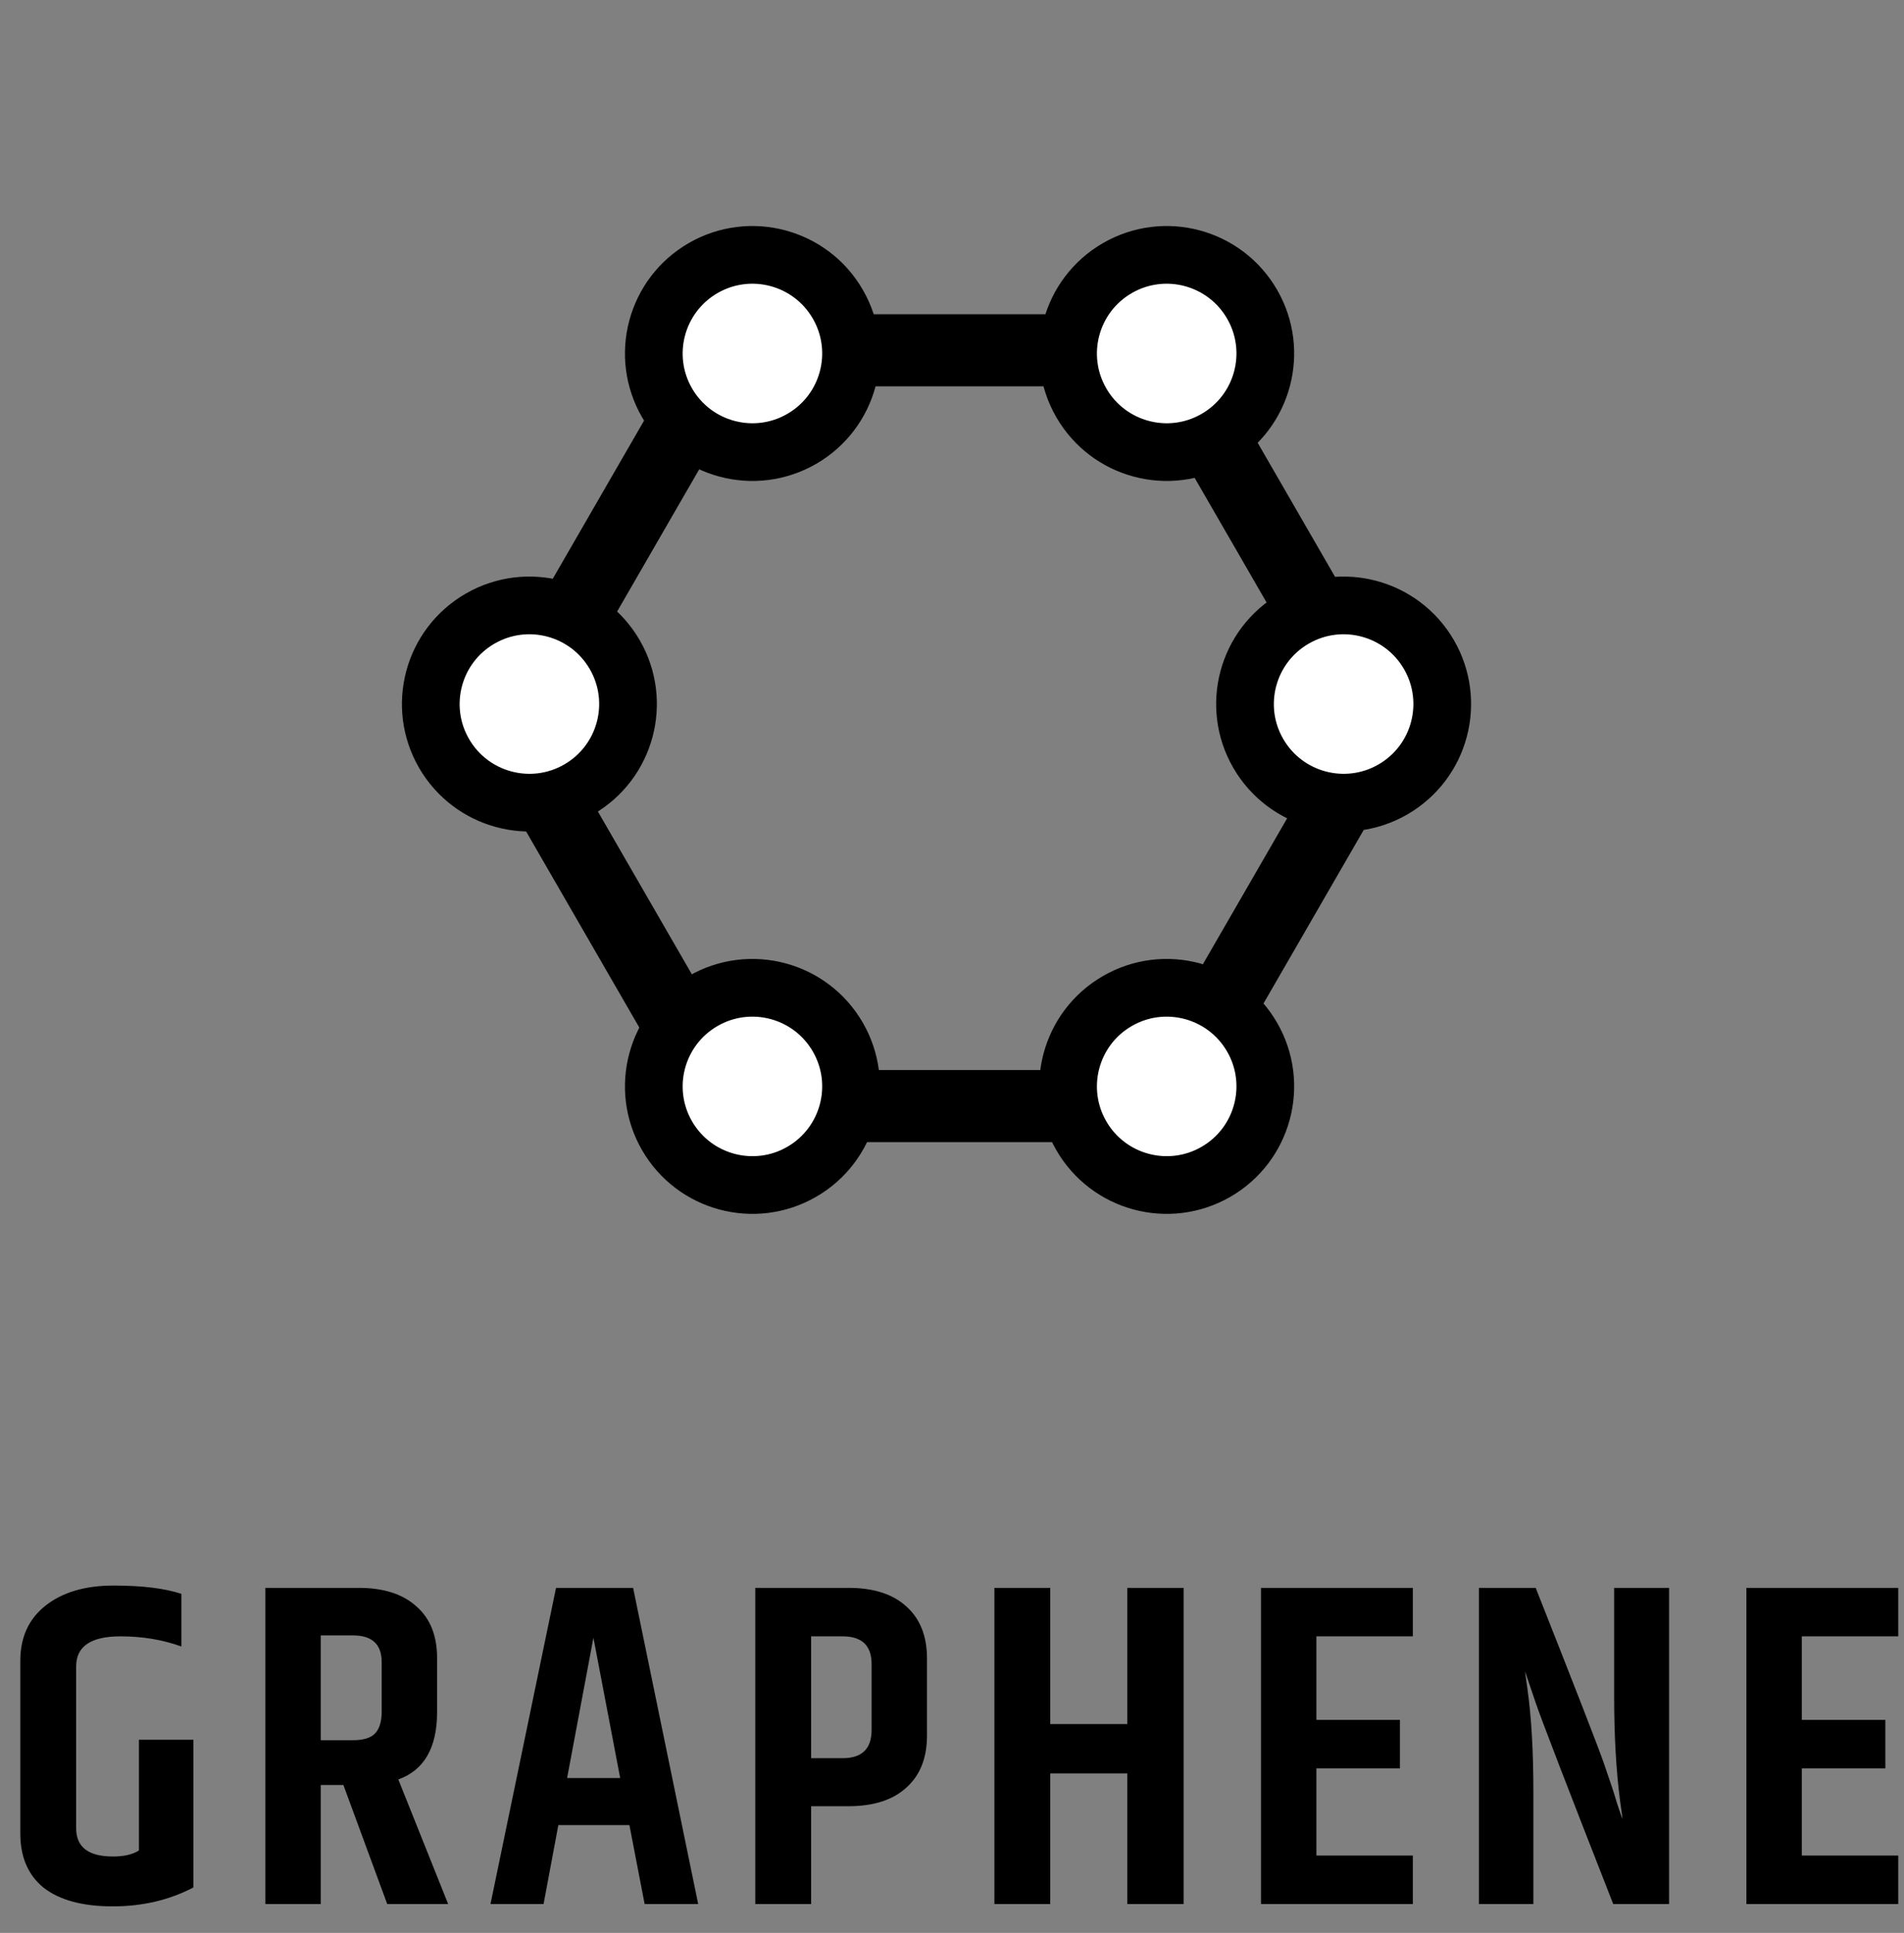 <svg width="66" height="67" viewBox="0 0 66 67" fill="none" xmlns="http://www.w3.org/2000/svg">
<rect x="0" y="0" width="66" height="67" fill="#808080" stroke="none"/>
<path d="M0.704 57.568C0.704 56.757 0.992 56.123 1.568 55.664C2.155 55.195 2.944 54.96 3.936 54.96C4.928 54.96 5.712 55.056 6.288 55.248V57.072C5.637 56.837 4.933 56.72 4.176 56.72C3.152 56.72 2.64 57.067 2.64 57.76V63.376C2.64 64.027 3.067 64.352 3.92 64.352C4.293 64.352 4.592 64.283 4.816 64.144V60.304H6.704V65.424C5.872 65.861 4.939 66.08 3.904 66.08C2.869 66.08 2.075 65.867 1.52 65.44C0.976 65.003 0.704 64.373 0.704 63.552V57.568ZM11.119 61.872V66H9.199V55.04H12.431C13.295 55.04 13.962 55.253 14.431 55.68C14.911 56.096 15.151 56.693 15.151 57.472V59.344C15.151 60.581 14.703 61.36 13.807 61.68L15.535 66H13.423L11.903 61.872H11.119ZM11.119 56.688V60.32H12.239C12.591 60.32 12.842 60.245 12.991 60.096C13.151 59.936 13.231 59.68 13.231 59.328V57.616C13.231 56.997 12.9 56.688 12.239 56.688H11.119ZM22.346 66L21.818 63.264H19.354L18.842 66H17.002L19.274 55.04H21.946L24.202 66H22.346ZM19.658 61.632H21.498L20.57 56.768L19.658 61.632ZM30.213 57.68C30.213 57.04 29.878 56.72 29.206 56.72H28.117V60.944H29.206C29.878 60.944 30.213 60.619 30.213 59.968V57.68ZM26.181 55.04H29.413C30.277 55.04 30.944 55.253 31.413 55.68C31.893 56.107 32.133 56.709 32.133 57.488V60.16C32.133 60.939 31.893 61.541 31.413 61.968C30.944 62.395 30.277 62.608 29.413 62.608H28.117V66H26.181V55.04ZM39.078 55.04H41.03V66H39.078V61.472H36.406V66H34.47V55.04H36.406V59.76H39.078V55.04ZM43.711 55.04H48.975V56.72H45.631V59.616H48.527V61.296H45.631V64.32H48.975V66H43.711V55.04ZM55.953 55.04H57.857V66H55.921C54.353 62 53.457 59.675 53.233 59.024C53.009 58.363 52.886 58 52.865 57.936C52.865 57.957 52.891 58.155 52.945 58.528C53.083 59.499 53.153 60.699 53.153 62.128V66H51.265V55.04H53.233C54.587 58.464 55.371 60.48 55.585 61.088C55.798 61.696 55.953 62.165 56.049 62.496C56.155 62.816 56.219 63.003 56.241 63.056C56.241 63.013 56.214 62.811 56.161 62.448C56.022 61.381 55.953 60.171 55.953 58.816V55.04ZM60.537 55.04H65.801V56.72H62.457V59.616H65.353V61.296H62.457V64.32H65.801V66H60.537V55.04Z" fill="black"/>
<path d="M17.614 25.241L25.176 12.142L40.301 12.142L47.864 25.241L40.301 38.34L25.176 38.34L17.614 25.241Z" stroke="black" stroke-width="2.5"/>
<circle cx="26.082" cy="37.658" r="3.418" transform="rotate(-30 26.082 37.658)" fill="white" stroke="black" stroke-width="2"/>
<circle cx="40.442" cy="37.658" r="3.418" transform="rotate(-30 40.442 37.658)" fill="white" stroke="black" stroke-width="2"/>
<circle cx="46.575" cy="24.404" r="3.418" transform="rotate(-30 46.575 24.404)" fill="white" stroke="black" stroke-width="2"/>
<circle cx="18.351" cy="24.404" r="3.418" transform="rotate(-30 18.351 24.404)" fill="white" stroke="black" stroke-width="2"/>
<circle cx="26.082" cy="12.253" r="3.418" transform="rotate(-30 26.082 12.253)" fill="white" stroke="black" stroke-width="2"/>
<circle cx="40.442" cy="12.253" r="3.418" transform="rotate(-30 40.442 12.253)" fill="white" stroke="black" stroke-width="2"/>
</svg>
